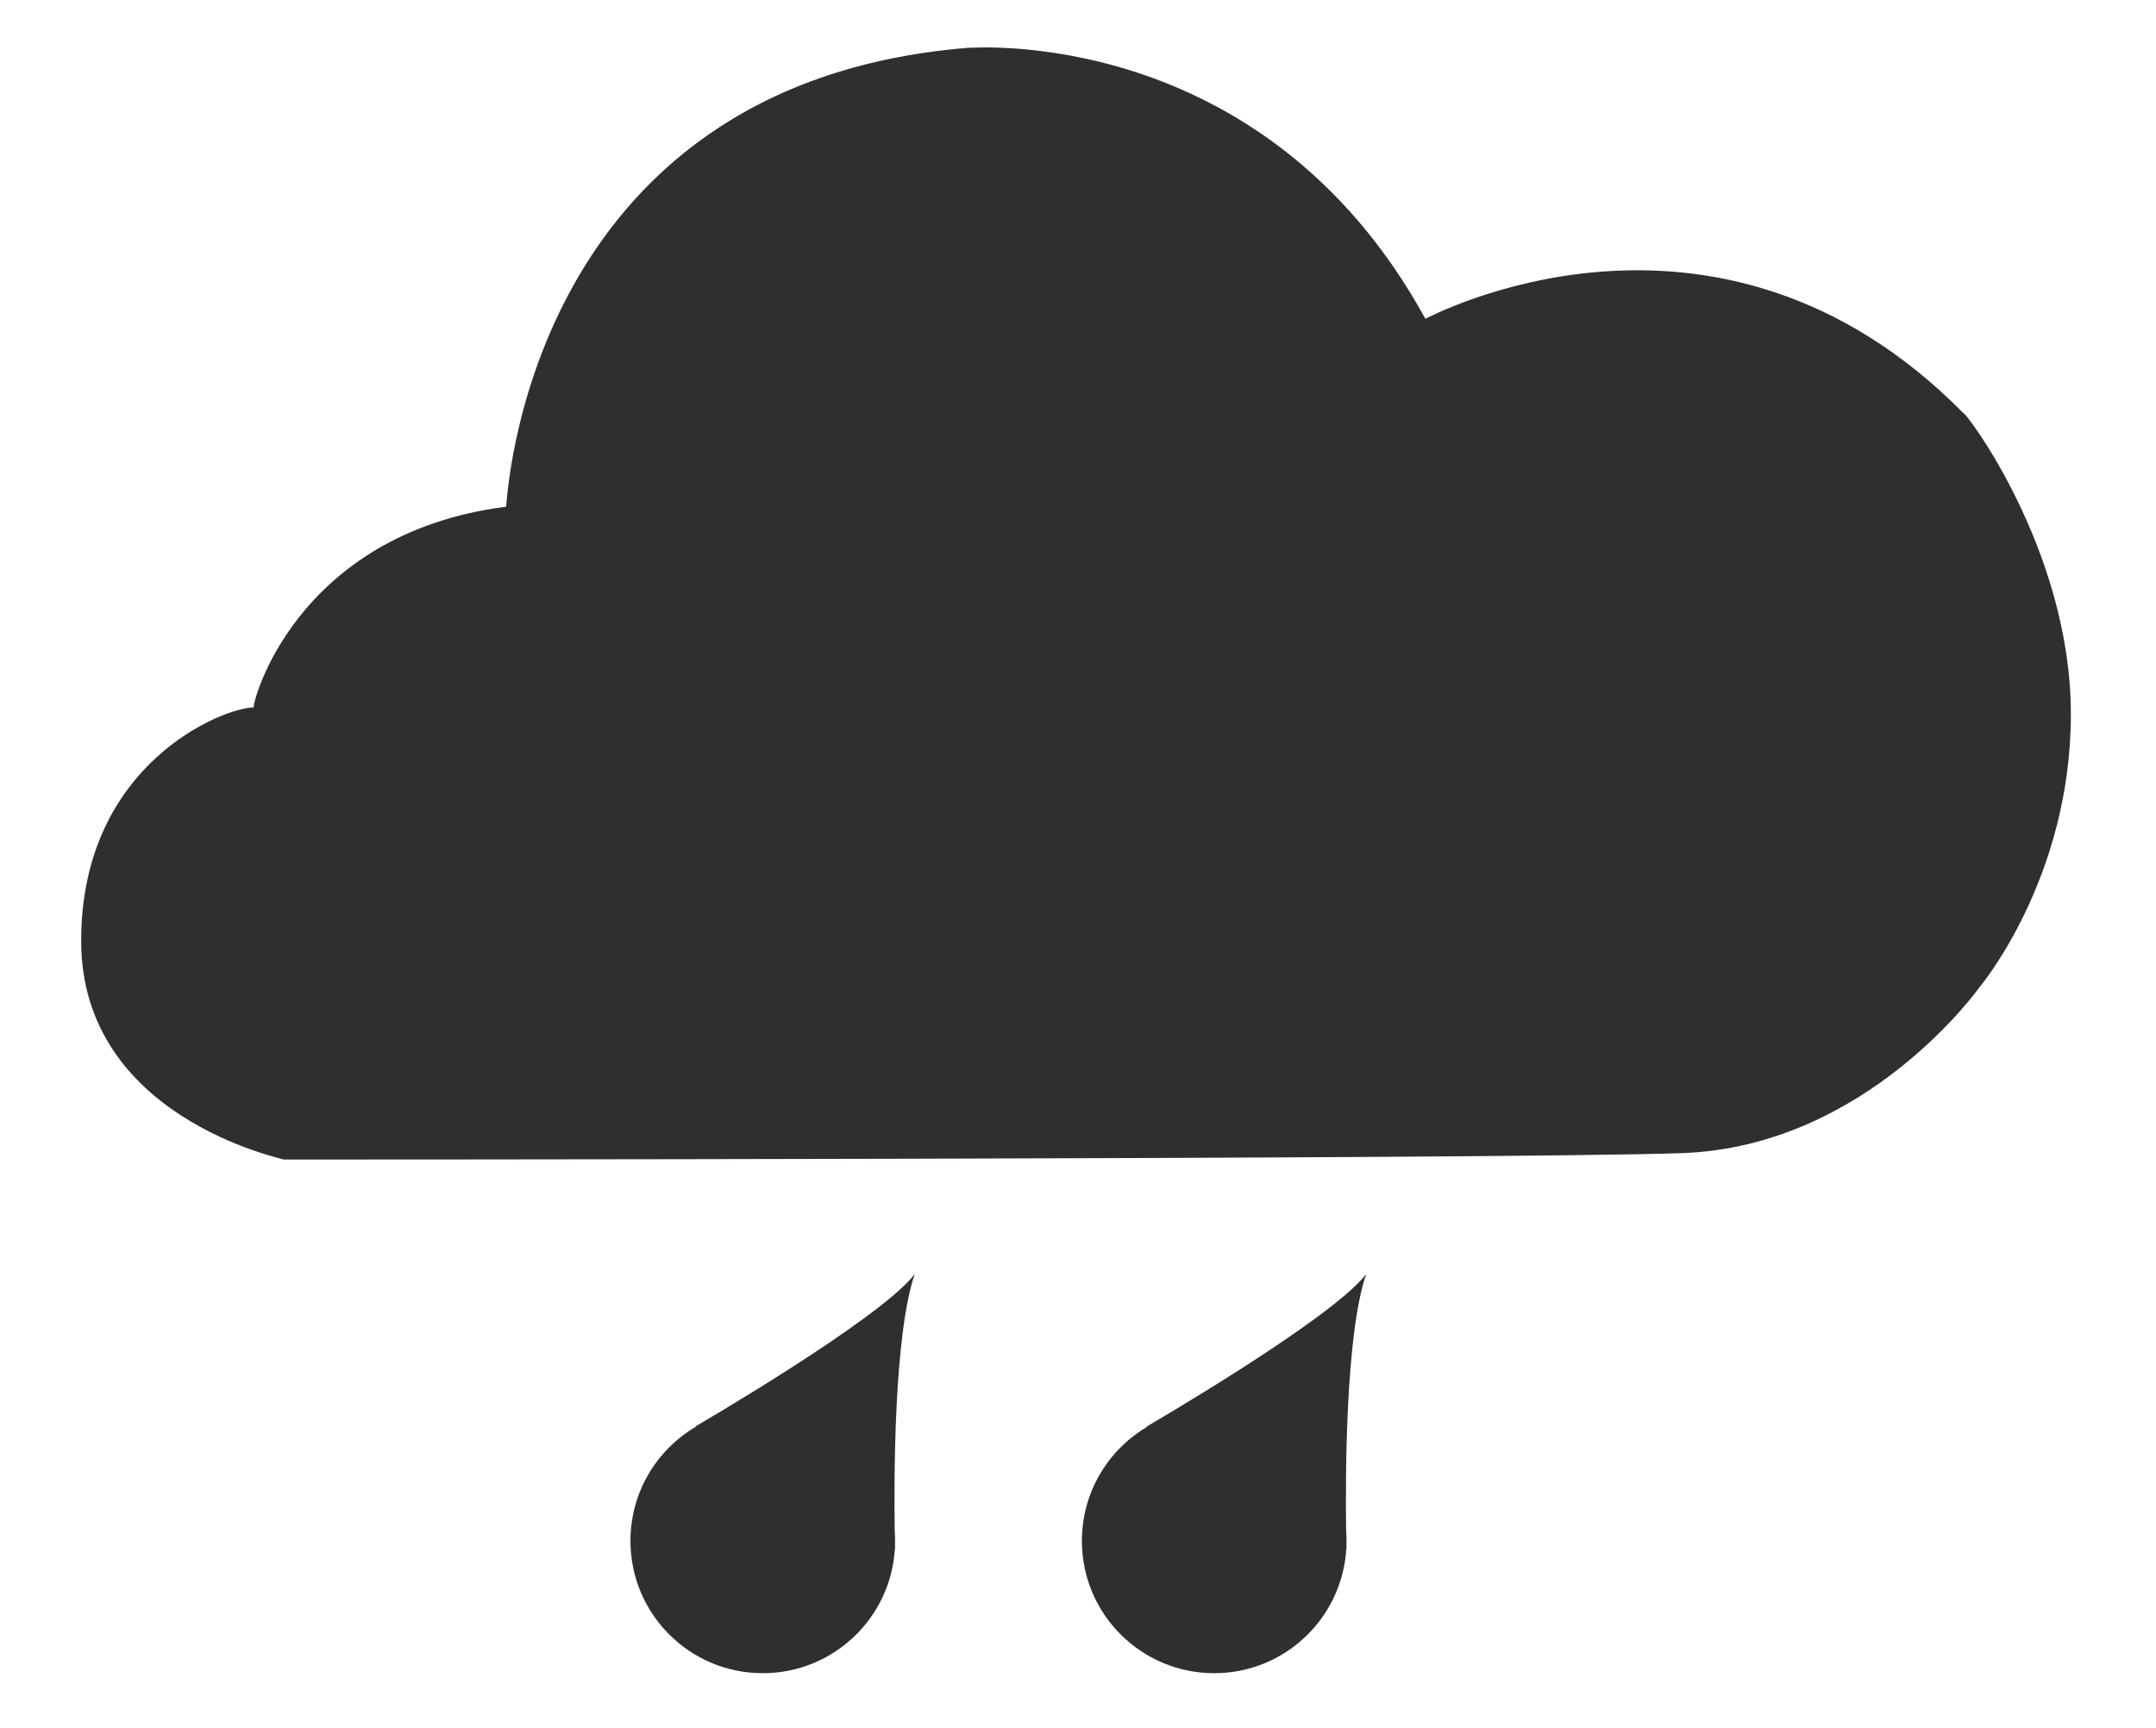 <?xml version="1.0" encoding="UTF-8" standalone="no"?>
<svg width="277px" height="222px" viewBox="0 0 277 222" version="1.1" xmlns="http://www.w3.org/2000/svg" xmlns:xlink="http://www.w3.org/1999/xlink" xmlns:sketch="http://www.bohemiancoding.com/sketch/ns">
    <!-- Generator: Sketch 3.1.1 (8761) - http://www.bohemiancoding.com/sketch -->
    <title>icon-clouds 2</title>
    <desc>Created with Sketch.</desc>
    <defs></defs>
    <g id="Page-1" stroke="none" stroke-width="1" fill="none" fill-rule="evenodd" sketch:type="MSPage">
        <g id="Group" sketch:type="MSLayerGroup" transform="translate(10, 6)" fill="#312E2E">
            <path d="M256.063,85.771 C256.063,106.887 244.384,120.776 244.384,120.776 C244.384,120.776 229.896,141.358 206.066,142.175 C182.236,142.992 26.442,142.999 26.442,142.999 C26.484,142.887 0.428,137.695 0.428,114.896 C0.428,92.096 18.751,84.899 22.617,84.899 C22.208,84.997 27.606,62.611 55.03,59.109 C55.115,59.22 57.113,4.795 114.386,0.143 C114.163,0.248 152.124,-3.338 173.13,34.959 C173.159,35.016 210.327,14.724 242.25,47.082 C242.427,46.752 256.063,64.656 256.063,85.771 Z" id="Path-1" sketch:type="MSShapeGroup"></path>
        </g>
        <g id="Oval-1-+-Path-2" sketch:type="MSLayerGroup" transform="translate(81, 164)" fill="#312E2E">
            <path d="M33.968,35.048 C33.427,43.949 26.037,51 17,51 C7.611,51 0,43.389 0,34 C0,27.748 3.375,22.284 8.403,19.331 L8.343,19.294 C8.343,19.294 32.114,5.495 36.522,-0.282 C33.839,7.563 33.854,26.125 33.951,32.704 C33.984,33.132 34,33.564 34,34 C34,34.214 33.996,34.428 33.988,34.64 C33.995,34.919 33.999,35.067 33.999,35.067 L33.968,35.048 Z" id="Oval-1" sketch:type="MSShapeGroup"></path>
        </g>
        <g id="Oval-1-+-Path-2" sketch:type="MSLayerGroup" transform="translate(139, 164)" fill="#312E2E">
            <path d="M33.968,35.048 C33.427,43.949 26.037,51 17,51 C7.611,51 0,43.389 0,34 C0,27.748 3.375,22.284 8.403,19.331 L8.343,19.294 C8.343,19.294 32.114,5.495 36.522,-0.282 C33.839,7.563 33.854,26.125 33.951,32.704 C33.984,33.132 34,33.564 34,34 C34,34.214 33.996,34.428 33.988,34.64 C33.995,34.919 33.999,35.067 33.999,35.067 L33.968,35.048 Z" id="Oval-1" sketch:type="MSShapeGroup"></path>
        </g>
    </g>
</svg>